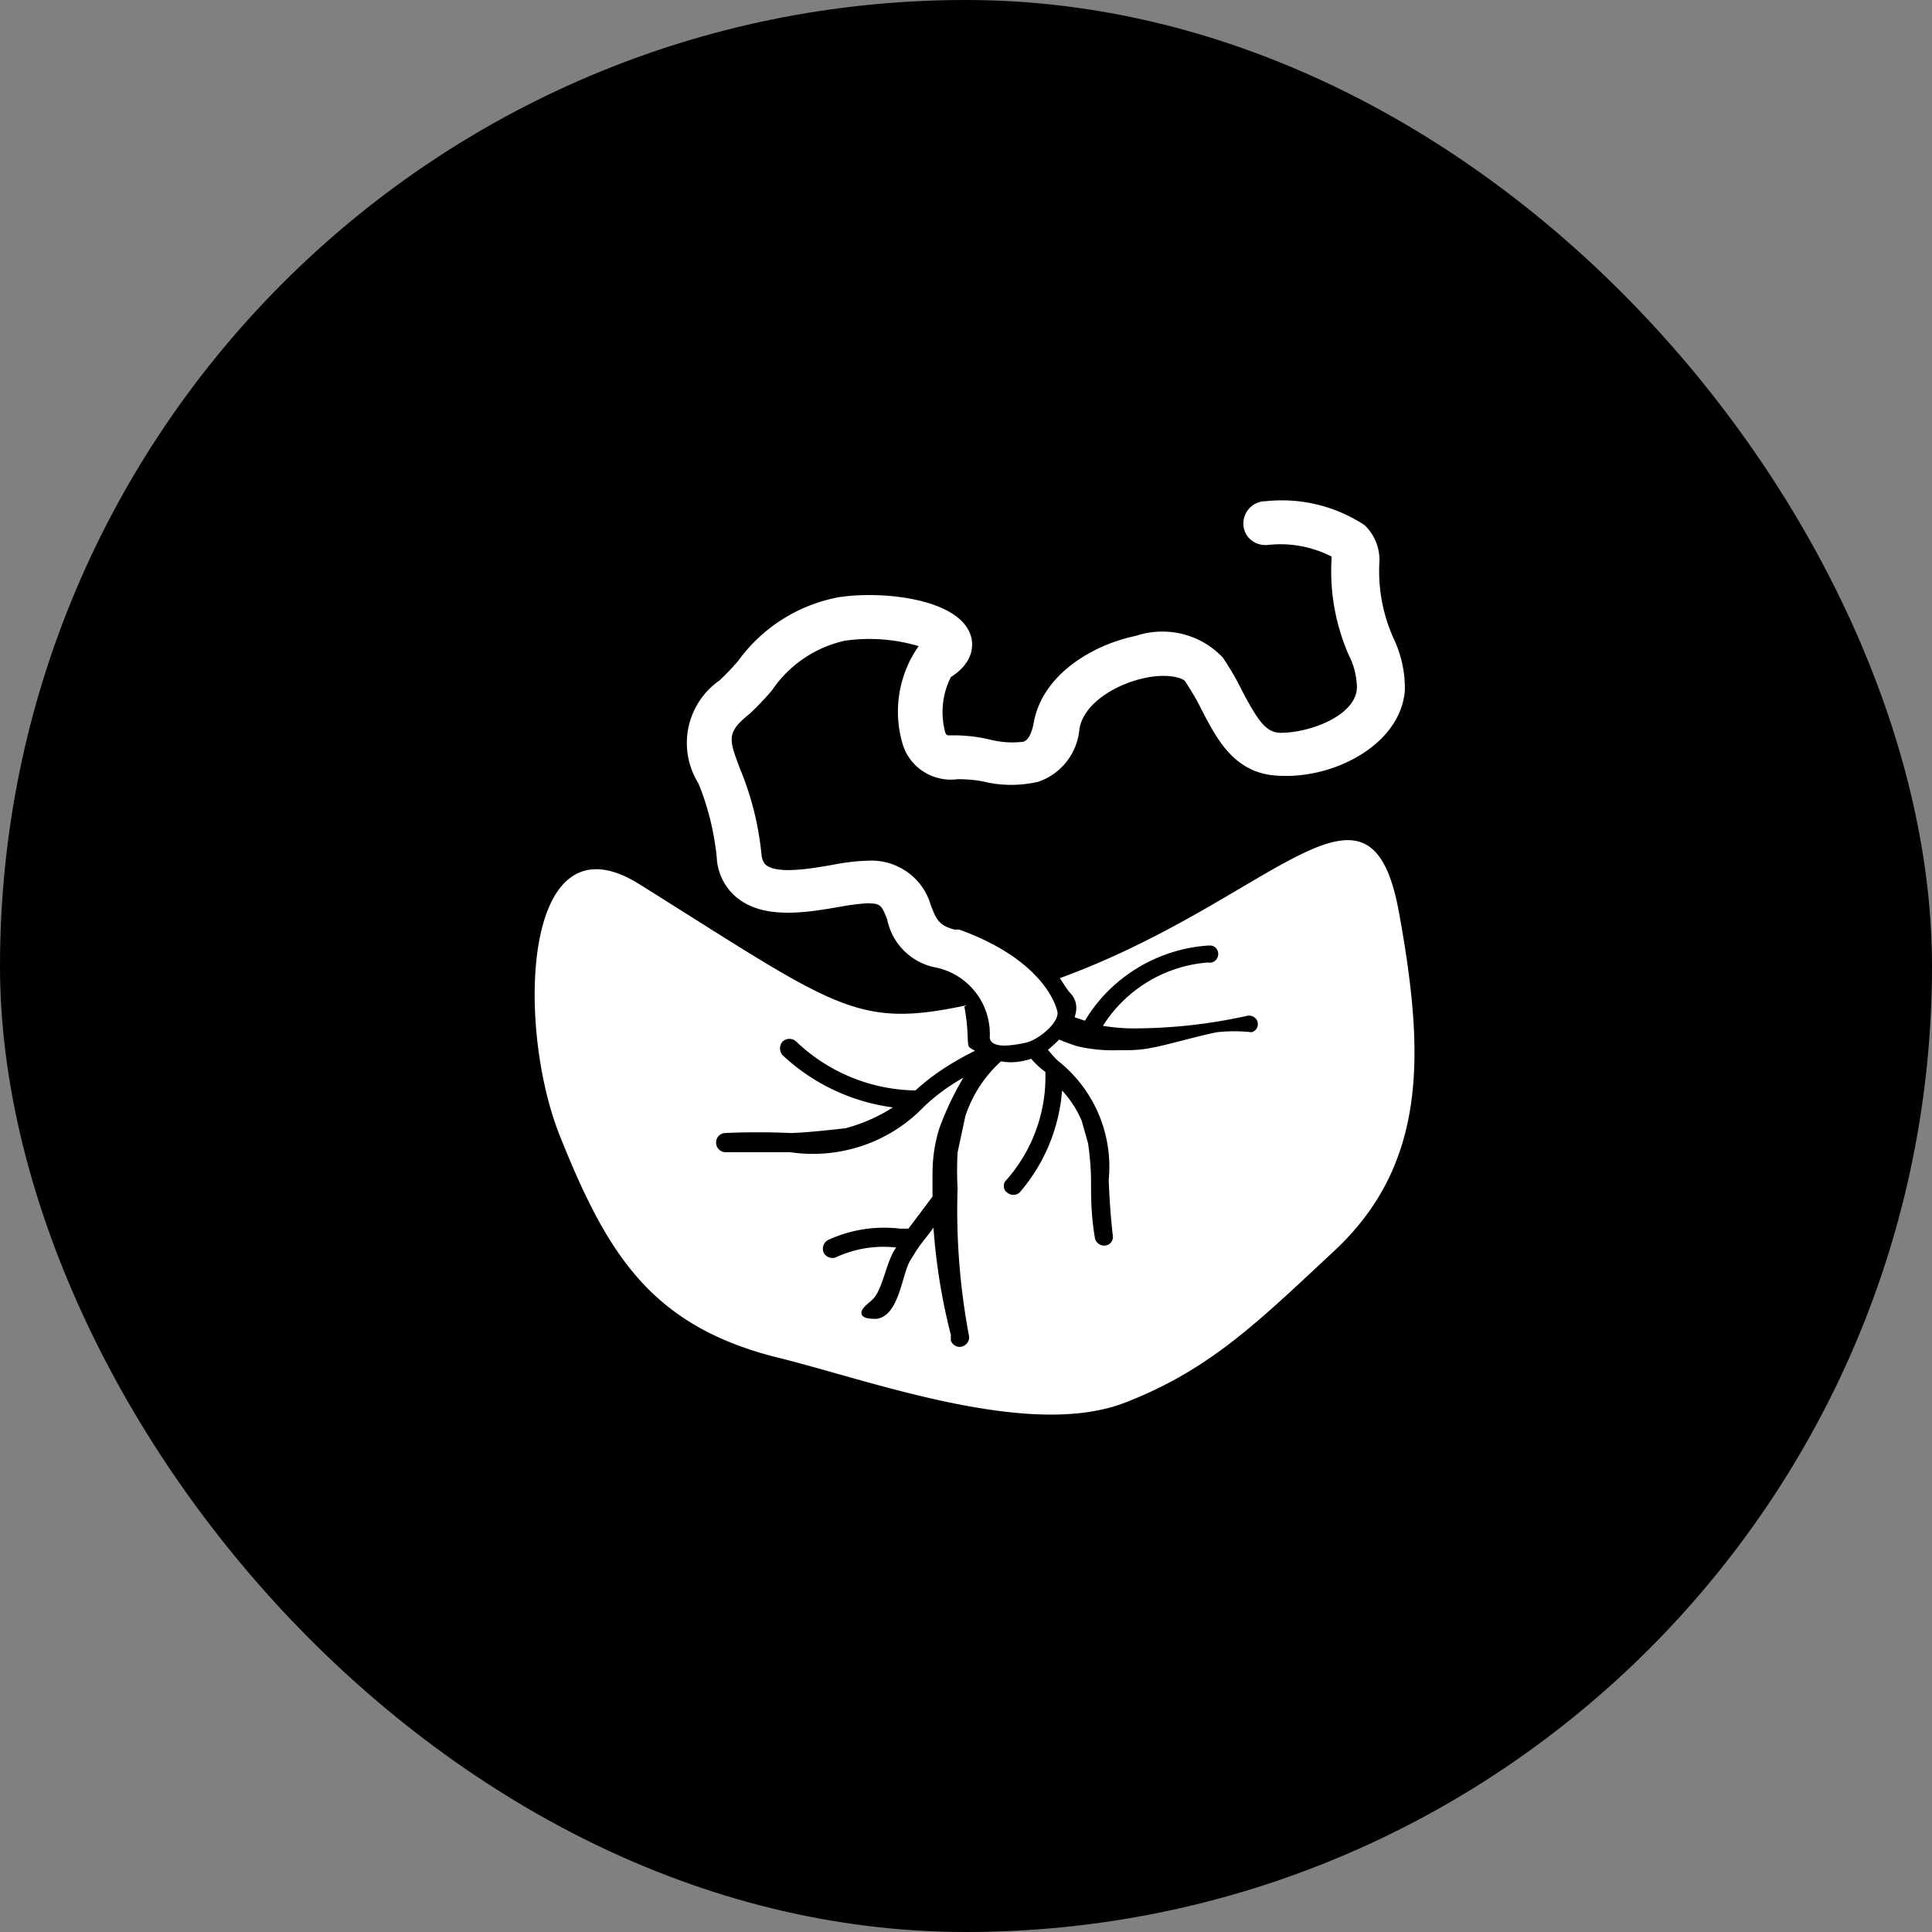 <svg xmlns="http://www.w3.org/2000/svg" width="112" height="112" fill="none" viewBox="0 0 112 112">
    <rect x="0" y="0" width="112" height="112" fill="#808080" stroke="none"/>
    <g clip-path="url(#a)">
        <rect width="112" height="112" fill="currentColor" rx="56"/>
        <g fill="#fff" clip-path="url(#b)">
            <path d="M81.105 52.922c-1.696-9.402-7.157-.797-19.665 3.783.186.279.354.557.559.816.447.445.466.946.298 1.447.187.074.373.13.597.204 1.51-2.522 4.194-4.154 7.139-4.358h.186c.28.056.448.315.392.593a.496.496 0 0 1-.597.39 7.92 7.92 0 0 0-6.076 3.672c.578.092 1.155.148 1.733.148a30.4 30.4 0 0 0 6.599-.723.53.53 0 0 1 .634.333v.038a.474.474 0 0 1-.355.574 9 9 0 0 0-1.994 0c-1.063.204-2.983.76-3.728.89a7 7 0 0 1-1.417.149h-.503a9 9 0 0 1-2.442-.223 10 10 0 0 1-1.062-.39 9 9 0 0 1-.653.594c.187.223.373.445.597.65a7.83 7.83 0 0 1 2.926 6.898c.037.927.093 1.966.243 3.264a.5.5 0 0 1-.467.537.547.547 0 0 1-.577-.445c-.224-1.316-.224-2.373-.224-3.319 0-.723-.075-1.446-.168-2.151l-.373-1.317a6.1 6.1 0 0 0-1.137-1.761 10.25 10.25 0 0 1-2.46 5.915.545.545 0 0 1-.727 0 .43.43 0 0 1-.187-.408q0-.167.112-.278a9.04 9.04 0 0 0 2.293-6.305 4.6 4.6 0 0 1-.82-.76c-.578.185-1.156.26-1.752.148a7.4 7.4 0 0 0-2.07 3.19l-.447 2.095a19 19 0 0 0 0 2.077c-.093 2.856.13 5.712.653 8.512.074.297-.112.593-.43.668a.53.53 0 0 1-.614-.371v-.316a35 35 0 0 1-1.007-6.212c-.223.315-.466.612-.708.927s-.448.668-.634.965c-.503.834-.634 3.208-1.957 3.393-.298 0-.839 0-.876-.315s.466-.612.67-.835c.541-.556.746-2.002 1.231-2.818l.112-.167a6.54 6.54 0 0 0-3.467.556c-.261.13-.597 0-.727-.24a.58.58 0 0 1 .26-.761 7.8 7.8 0 0 1 4.157-.65h.485c.54-.704 1.044-1.39 1.398-1.854v-1.335q0-1.335.392-2.615.558-1.53 1.398-2.948c-.82.463-1.585 1.02-2.274 1.669-1.995 2.095-4.903 3.078-7.773 2.652h-3.729a.55.55 0 0 1-.559-.557c0-.315.243-.556.56-.556a42 42 0 0 1 3.727 0c.895 0 3.225-.278 3.225-.278a9.8 9.8 0 0 0 2.74-1.206 11.56 11.56 0 0 1-6.393-3.022.594.594 0 0 1 0-.798.577.577 0 0 1 .783 0 10.22 10.22 0 0 0 6.915 2.837c1.026-.945 2.218-1.687 3.449-2.299-.112-.074-.261-.13-.354-.241-.112-.185 0-.983-.261-2.318l.149-.093s-.093.019-.13.037c-6.339 1.335-7.494.074-18.865-7.047-6.729-4.21-7.158 8.011-4.66 14.447C35.175 72.69 37.711 76.826 45 78.68c5.35 1.299 14.67 4.822 20.262 2.615 4.903-1.91 7.661-4.654 12.116-8.808 5.462-5.118 5.164-11.628 3.728-19.565"/>
            <path d="M80.788 37.011a9.5 9.5 0 0 1-.82-4.488 2.8 2.8 0 0 0-.857-2.077 8.73 8.73 0 0 0-5.742-1.39c-.708 0-1.286.575-1.286 1.28v.036c0 .705.597 1.243 1.305 1.224h.075a6.5 6.5 0 0 1 3.728.668v.167c-.112 1.91.242 3.82 1.006 5.563.299.575.448 1.205.466 1.854-.037 1.632-2.721 2.634-4.417 2.634-.877 0-1.343-.76-2.219-2.392a16 16 0 0 0-1.137-1.966c-1.286-1.373-3.262-1.855-5.051-1.261-2.591.538-5.425 2.3-5.91 5.025-.186.983-.503 1.076-.614 1.113a5.3 5.3 0 0 1-1.864-.111 9 9 0 0 0-2.33-.26c-.224 0-.243 0-.317-.148a4.5 4.5 0 0 1 .316-3.227c1.585-1.02 1.25-2.225 1.1-2.56-.801-1.965-4.977-2.465-7.586-2.076a9.3 9.3 0 0 0-5.853 3.709q-.504.584-1.063 1.112a4.42 4.42 0 0 0-1.23 5.972c.559 1.372.913 2.819 1.062 4.284a3.2 3.2 0 0 0 1.305 2.447c1.603 1.169 4.008.742 5.928.408.484-.092.969-.148 1.454-.185.82 0 .857.093 1.193.927a3.55 3.55 0 0 0 2.852 2.8 3.94 3.94 0 0 1 3.094 4.08c.112.65 1.36.427 2.069.278s1.864-1.075 1.864-1.724c0-.149-.578-2.986-5.704-4.84h-.28c-.95-.242-1.08-.687-1.379-1.447-.466-1.613-2.032-2.67-3.71-2.54-.67.018-1.341.11-1.994.24-1.193.205-3.169.557-3.84 0 0 0-.223-.148-.26-.63a17.3 17.3 0 0 0-1.231-4.914c-.652-1.743-.839-2.114.56-3.227.447-.426.875-.871 1.285-1.354a6.9 6.9 0 0 1 4.232-2.874 10.05 10.05 0 0 1 4.268.315 6.6 6.6 0 0 0-.913 5.73c.429 1.336 1.77 2.17 3.169 1.985.522 0 1.044.037 1.547.148a6.9 6.9 0 0 0 3.132 0 3.55 3.55 0 0 0 2.386-3.078c.26-1.484 2.125-2.596 3.84-2.949 1.267-.26 2.106 0 2.274.186.354.537.69 1.094.969 1.669.857 1.632 1.864 3.708 4.436 3.82 3.3.204 7.121-1.855 7.345-4.952a6.7 6.7 0 0 0-.653-3.004"/>
        </g>
    </g>
    <defs>
        <clipPath id="a">
            <path fill="#fff" d="M0 0h112v112H0z"/>
        </clipPath>
        <clipPath id="b">
            <path fill="#fff" d="M31 29h51v53H31z"/>
        </clipPath>
    </defs>
</svg>